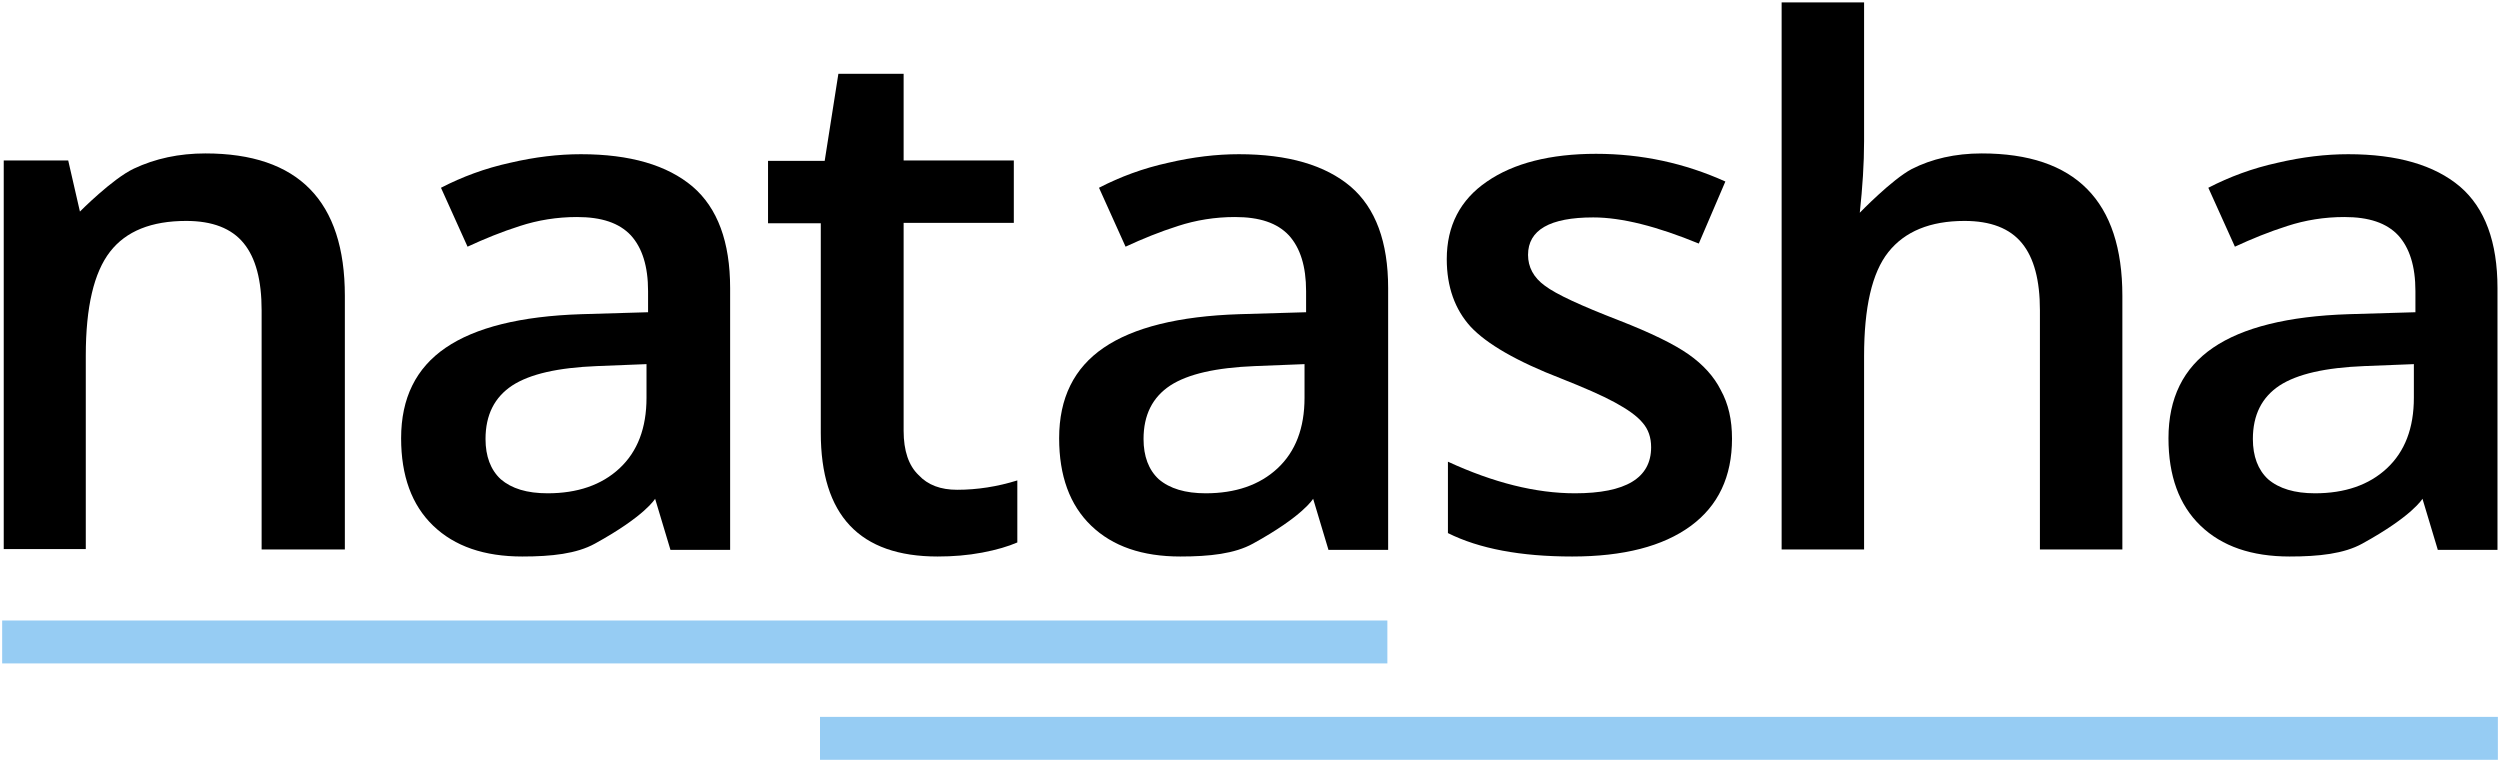 <svg width="302" height="92" viewBox="0 0 302 92" fill="none" xmlns="http://www.w3.org/2000/svg">
<path d="M167.594 74.956H0.262V80.141H167.594V74.956Z" fill="#96CCF3"/>
<path d="M301.743 86.599H99.056V91.784H301.743V86.599Z" fill="#96CCF3"/>
<path d="M41.611 66.377H31.604V37.483C31.604 33.853 30.896 31.166 29.433 29.375C27.97 27.584 25.657 26.688 22.494 26.688C18.293 26.688 15.225 27.914 13.29 30.412C11.354 32.91 10.363 37.058 10.363 42.95V66.33H0.451V19.382H8.239L9.655 25.557C9.655 25.557 13.573 21.598 16.169 20.372C18.765 19.146 21.644 18.534 24.807 18.534C36.041 18.534 41.658 24.284 41.658 35.739V66.377H41.611Z" fill="black"/>
<path d="M80.978 66.377L79.137 60.249C79.137 60.249 77.957 62.324 71.868 65.67C69.649 66.896 66.628 67.226 63.088 67.226C58.509 67.226 54.922 66 52.326 63.502C49.73 61.004 48.455 57.468 48.455 52.943C48.455 48.088 50.249 44.459 53.836 42.008C57.424 39.557 62.899 38.19 70.216 37.954L78.287 37.718V35.173C78.287 32.156 77.579 29.941 76.21 28.432C74.794 26.924 72.67 26.217 69.696 26.217C67.289 26.217 64.976 26.594 62.805 27.301C60.586 28.008 58.509 28.857 56.48 29.799L53.27 22.682C55.819 21.362 58.604 20.325 61.625 19.665C64.646 18.958 67.478 18.628 70.168 18.628C76.116 18.628 80.6 19.948 83.668 22.54C86.689 25.133 88.2 29.234 88.2 34.796V66.424H80.978V66.377ZM66.156 59.59C69.744 59.59 72.67 58.6 74.841 56.573C77.013 54.546 78.098 51.718 78.098 48.041V43.987L72.104 44.223C67.431 44.412 64.032 45.166 61.861 46.58C59.737 47.994 58.651 50.115 58.651 53.038C58.651 55.112 59.265 56.761 60.492 57.893C61.814 59.024 63.654 59.59 66.156 59.59Z" fill="black"/>
<path d="M160.466 66.377L158.626 60.249C158.626 60.249 157.446 62.324 151.356 65.67C149.138 66.896 146.117 67.226 142.577 67.226C137.998 67.226 134.411 66 131.815 63.502C129.219 61.004 127.944 57.468 127.944 52.943C127.944 48.088 129.738 44.459 133.325 42.008C136.913 39.557 142.388 38.19 149.704 37.954L157.776 37.718V35.173C157.776 32.156 157.068 29.941 155.699 28.432C154.283 26.924 152.159 26.217 149.185 26.217C146.778 26.217 144.465 26.594 142.294 27.301C140.075 28.008 137.998 28.857 135.968 29.799L132.759 22.682C135.308 21.362 138.093 20.325 141.114 19.665C144.134 18.958 146.967 18.628 149.657 18.628C155.605 18.628 160.089 19.948 163.157 22.54C166.178 25.133 167.688 29.234 167.688 34.796V66.424H160.466V66.377ZM145.645 59.59C149.232 59.59 152.159 58.6 154.33 56.573C156.501 54.546 157.587 51.718 157.587 48.041V43.987L151.592 44.223C146.919 44.412 143.521 45.166 141.35 46.58C139.225 47.994 138.14 50.115 138.14 53.038C138.14 55.112 138.753 56.761 139.981 57.893C141.302 59.024 143.19 59.59 145.645 59.59Z" fill="black"/>
<path d="M294.474 66.377L292.633 60.249C292.633 60.249 291.453 62.324 285.364 65.67C283.145 66.896 280.124 67.226 276.584 67.226C272.006 67.226 268.418 66 265.822 63.502C263.226 61.004 261.952 57.468 261.952 52.943C261.952 48.088 263.745 44.459 267.333 42.008C270.92 39.557 276.395 38.19 283.712 37.954L291.783 37.718V35.173C291.783 32.156 291.075 29.941 289.707 28.432C288.29 26.924 286.166 26.217 283.193 26.217C280.785 26.217 278.472 26.594 276.301 27.301C274.083 28.008 272.006 28.857 269.976 29.799L266.766 22.682C269.315 21.362 272.1 20.325 275.121 19.665C278.142 18.958 280.974 18.628 283.665 18.628C289.612 18.628 294.096 19.948 297.165 22.54C300.185 25.133 301.696 29.234 301.696 34.796V66.424H294.474V66.377ZM279.652 59.59C283.24 59.59 286.166 58.6 288.338 56.573C290.509 54.546 291.595 51.718 291.595 48.041V43.987L285.6 44.223C280.927 44.412 277.528 45.166 275.357 46.58C273.233 47.994 272.147 50.115 272.147 53.038C272.147 55.112 272.761 56.761 273.988 57.893C275.31 59.024 277.198 59.59 279.652 59.59Z" fill="black"/>
<path d="M115.624 59.165C118.032 59.165 120.486 58.788 122.893 58.034V65.529C121.808 66 120.392 66.424 118.645 66.754C116.899 67.084 115.105 67.226 113.264 67.226C103.824 67.226 99.151 62.229 99.151 52.283V26.971H92.778V19.429H99.623L101.275 8.918H109.158V19.382H122.469V26.924H109.158V52.048C109.158 54.452 109.771 56.243 110.951 57.374C112.084 58.6 113.642 59.165 115.624 59.165Z" fill="black"/>
<path d="M209.227 52.99C209.227 57.563 207.574 61.098 204.223 63.549C200.872 66 196.104 67.226 189.921 67.226C183.69 67.226 178.687 66.283 174.91 64.397V55.772C180.433 58.317 185.531 59.59 190.251 59.59C196.388 59.59 199.456 57.751 199.456 54.028C199.456 52.849 199.125 51.859 198.417 51.058C197.756 50.257 196.624 49.455 195.066 48.607C193.508 47.758 191.337 46.816 188.599 45.731C183.218 43.657 179.583 41.536 177.648 39.462C175.76 37.388 174.769 34.654 174.769 31.308C174.769 27.301 176.374 24.143 179.631 21.927C182.84 19.712 187.277 18.581 192.8 18.581C198.323 18.581 203.515 19.712 208.424 21.927L205.214 29.422C200.164 27.348 195.916 26.264 192.47 26.264C187.23 26.264 184.587 27.773 184.587 30.789C184.587 32.25 185.248 33.523 186.617 34.513C187.986 35.55 190.959 36.917 195.585 38.708C199.456 40.217 202.241 41.583 203.987 42.809C205.734 44.035 207.055 45.496 207.858 47.098C208.802 48.795 209.227 50.728 209.227 52.99Z" fill="black"/>
<path d="M256.429 66.377H246.422V37.483C246.422 33.853 245.714 31.166 244.251 29.375C242.787 27.584 240.474 26.688 237.312 26.688C233.158 26.688 230.09 27.961 228.107 30.459C226.125 32.958 225.181 37.153 225.181 43.045V66.377H215.221V0.292H225.181V17.073C225.181 19.759 224.992 22.635 224.662 25.698C224.662 25.698 228.532 21.692 230.94 20.419C233.347 19.194 236.179 18.534 239.389 18.534C250.717 18.534 256.382 24.284 256.382 35.739V66.377H256.429Z" fill="black"/>
</svg>
